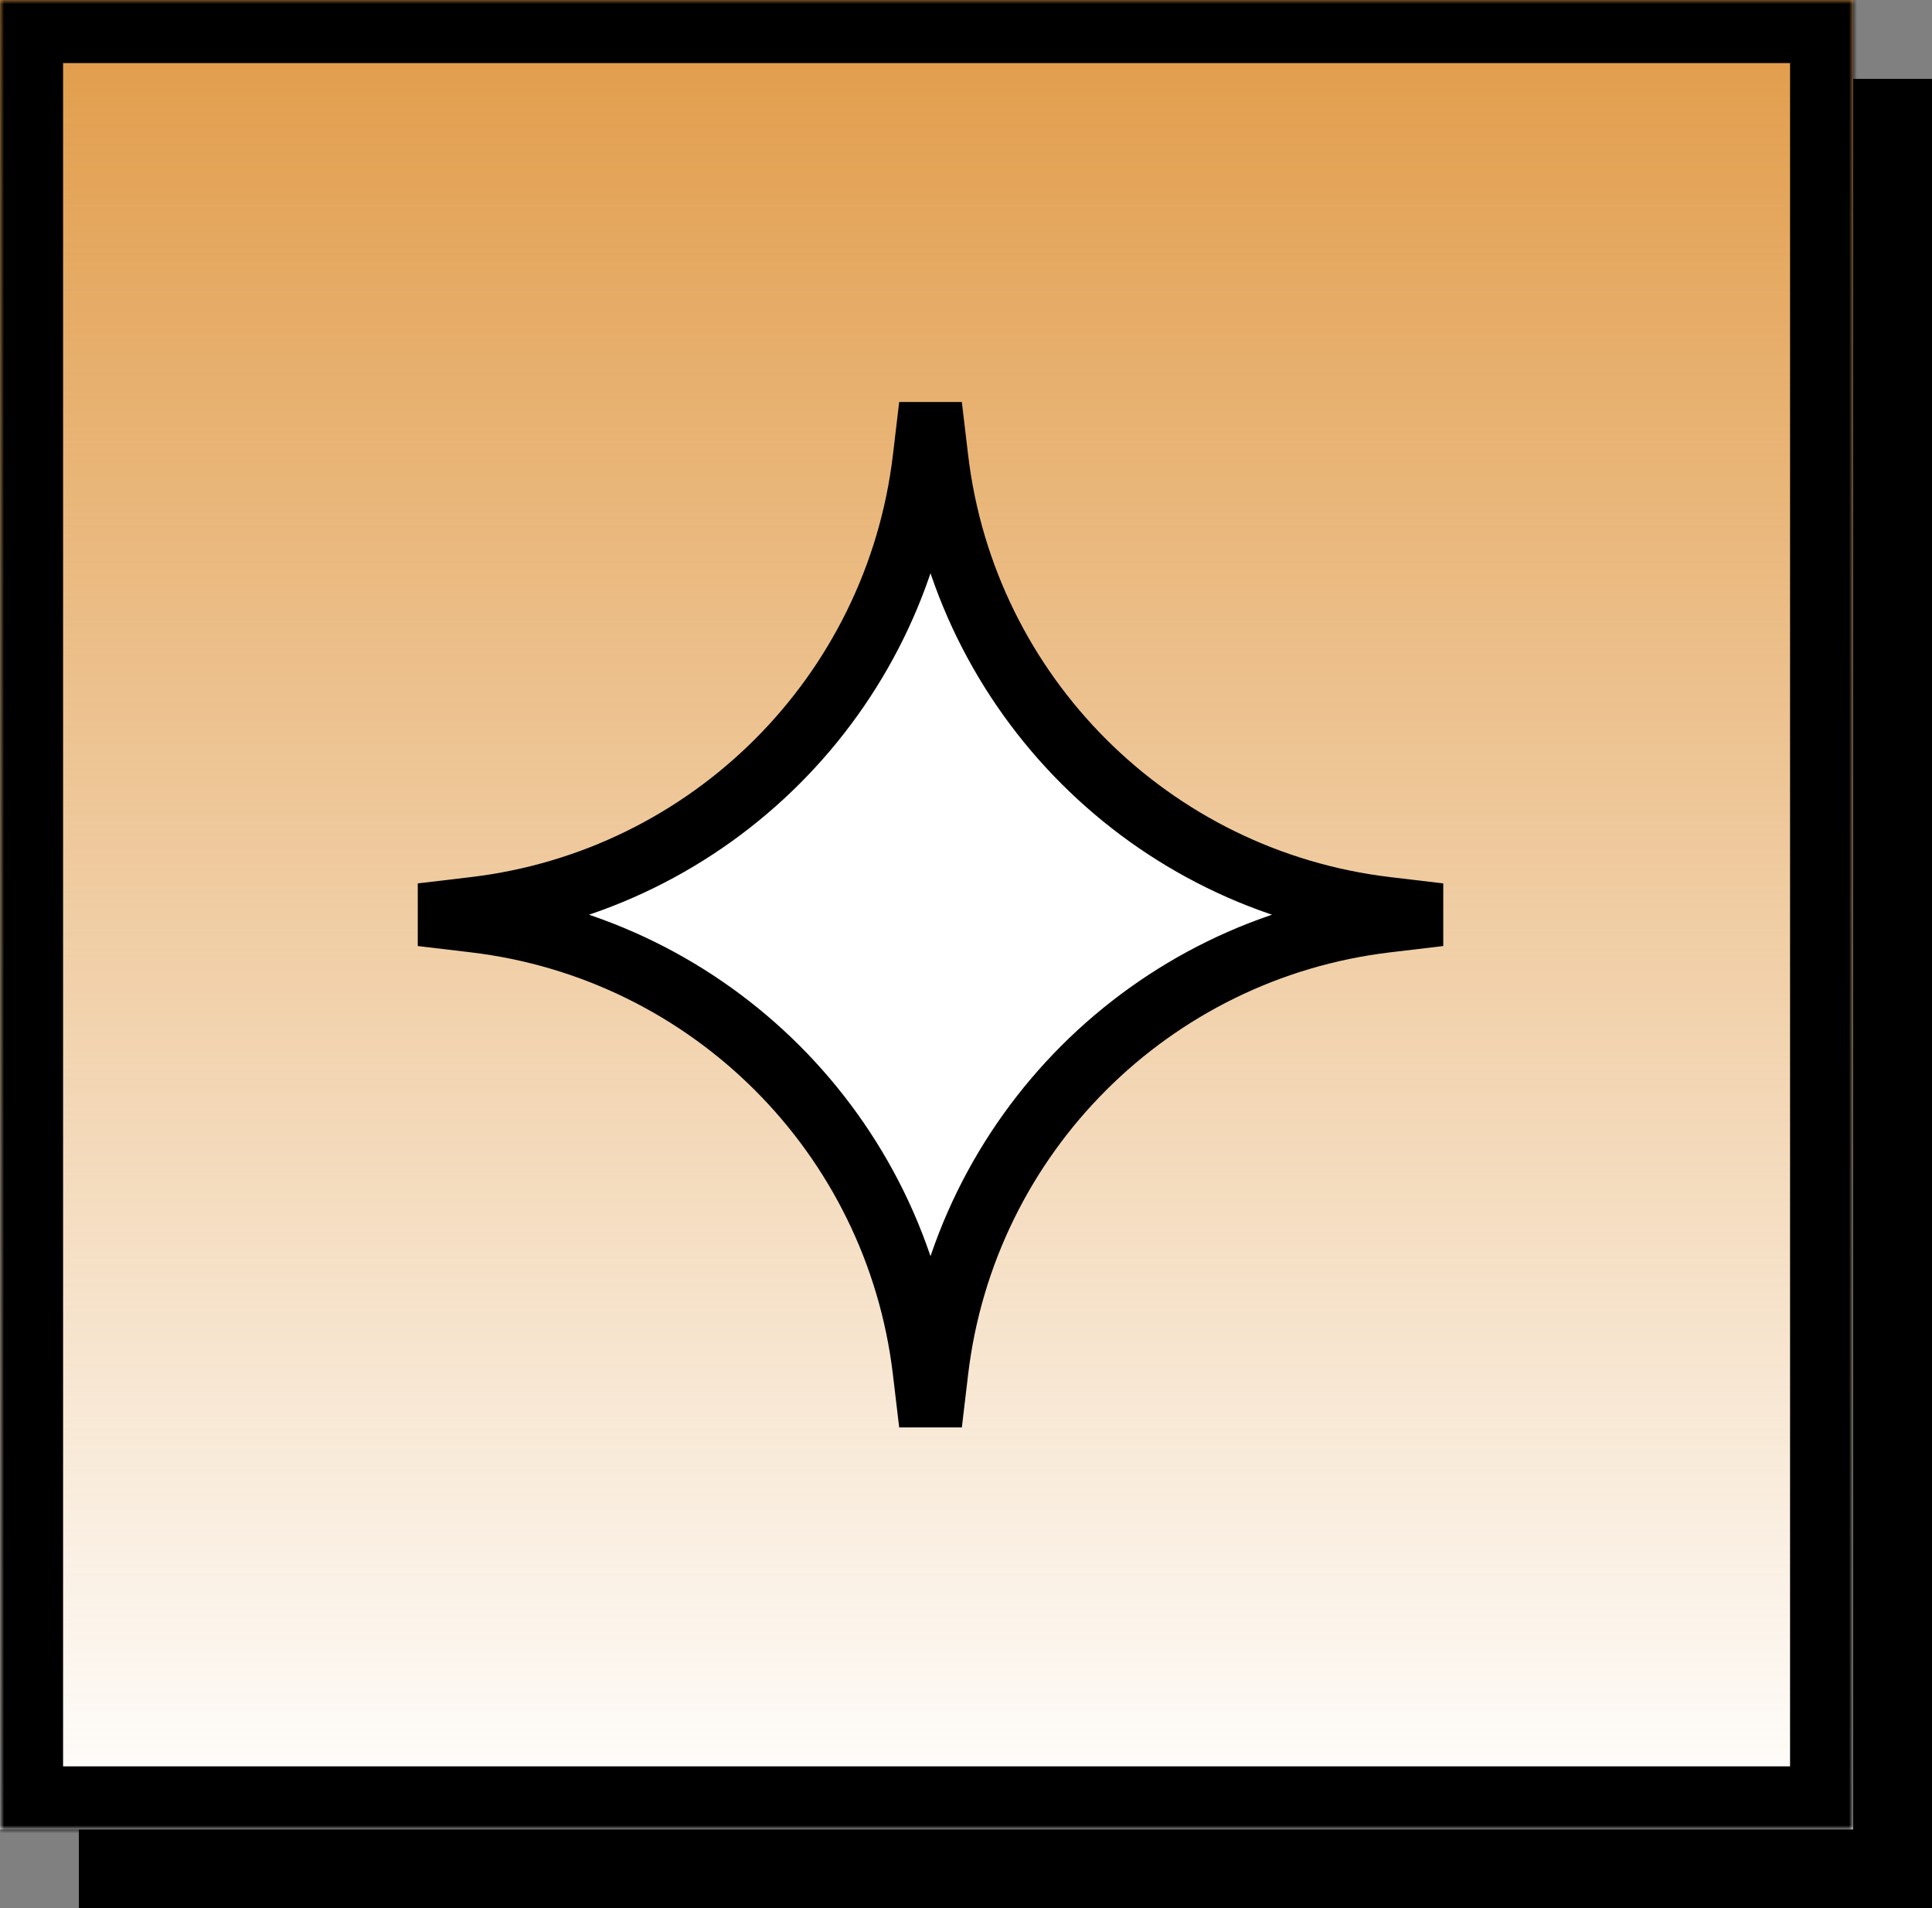 <svg width="245" height="242" viewBox="0 0 245 242" fill="none" xmlns="http://www.w3.org/2000/svg">
<rect x="0" y="0" width="245" height="242" fill="#808080" stroke="none"/>
<g clip-path="url(#clip0_2040_567)">
<rect x="10" y="10" width="235" height="232" fill="black"/>
<rect width="235" height="232" fill="white"/>
<mask id="path-3-inside-1_2040_567" fill="white">
<path d="M0 0H235V232H0V0Z"/>
</mask>
<path d="M0 0H235V232H0V0Z" fill="url(#paint0_linear_2040_567)"/>
<path d="M0 0V-8H-8V0H0ZM235 0H243V-8H235V0ZM235 232V240H243V232H235ZM0 232H-8V240H0V232ZM0 8H235V-8H0V8ZM227 0V232H243V0H227ZM235 224H0V240H235V224ZM8 232V0H-8V232H8Z" fill="black" mask="url(#path-3-inside-1_2040_567)"/>
<path d="M175.841 115.204L182.551 116L175.841 116.796C145.929 120.345 122.345 143.929 118.796 173.841L118 180.551L117.204 173.841C113.655 143.929 90.071 120.345 60.159 116.796L53.449 116L60.159 115.204C90.071 111.655 113.655 88.071 117.204 58.159L118 51.449L118.796 58.159C122.345 88.071 145.929 111.655 175.841 115.204Z" fill="white" stroke="black" stroke-width="8"/>
</g>
<defs>
<linearGradient id="paint0_linear_2040_567" x1="117.5" y1="0" x2="117.5" y2="232" gradientUnits="userSpaceOnUse">
<stop stop-color="#E19B48"/>
<stop offset="1" stop-color="#E19B48" stop-opacity="0"/>
</linearGradient>
<clipPath id="clip0_2040_567">
<rect width="245" height="242" fill="white"/>
</clipPath>
</defs>
</svg>
